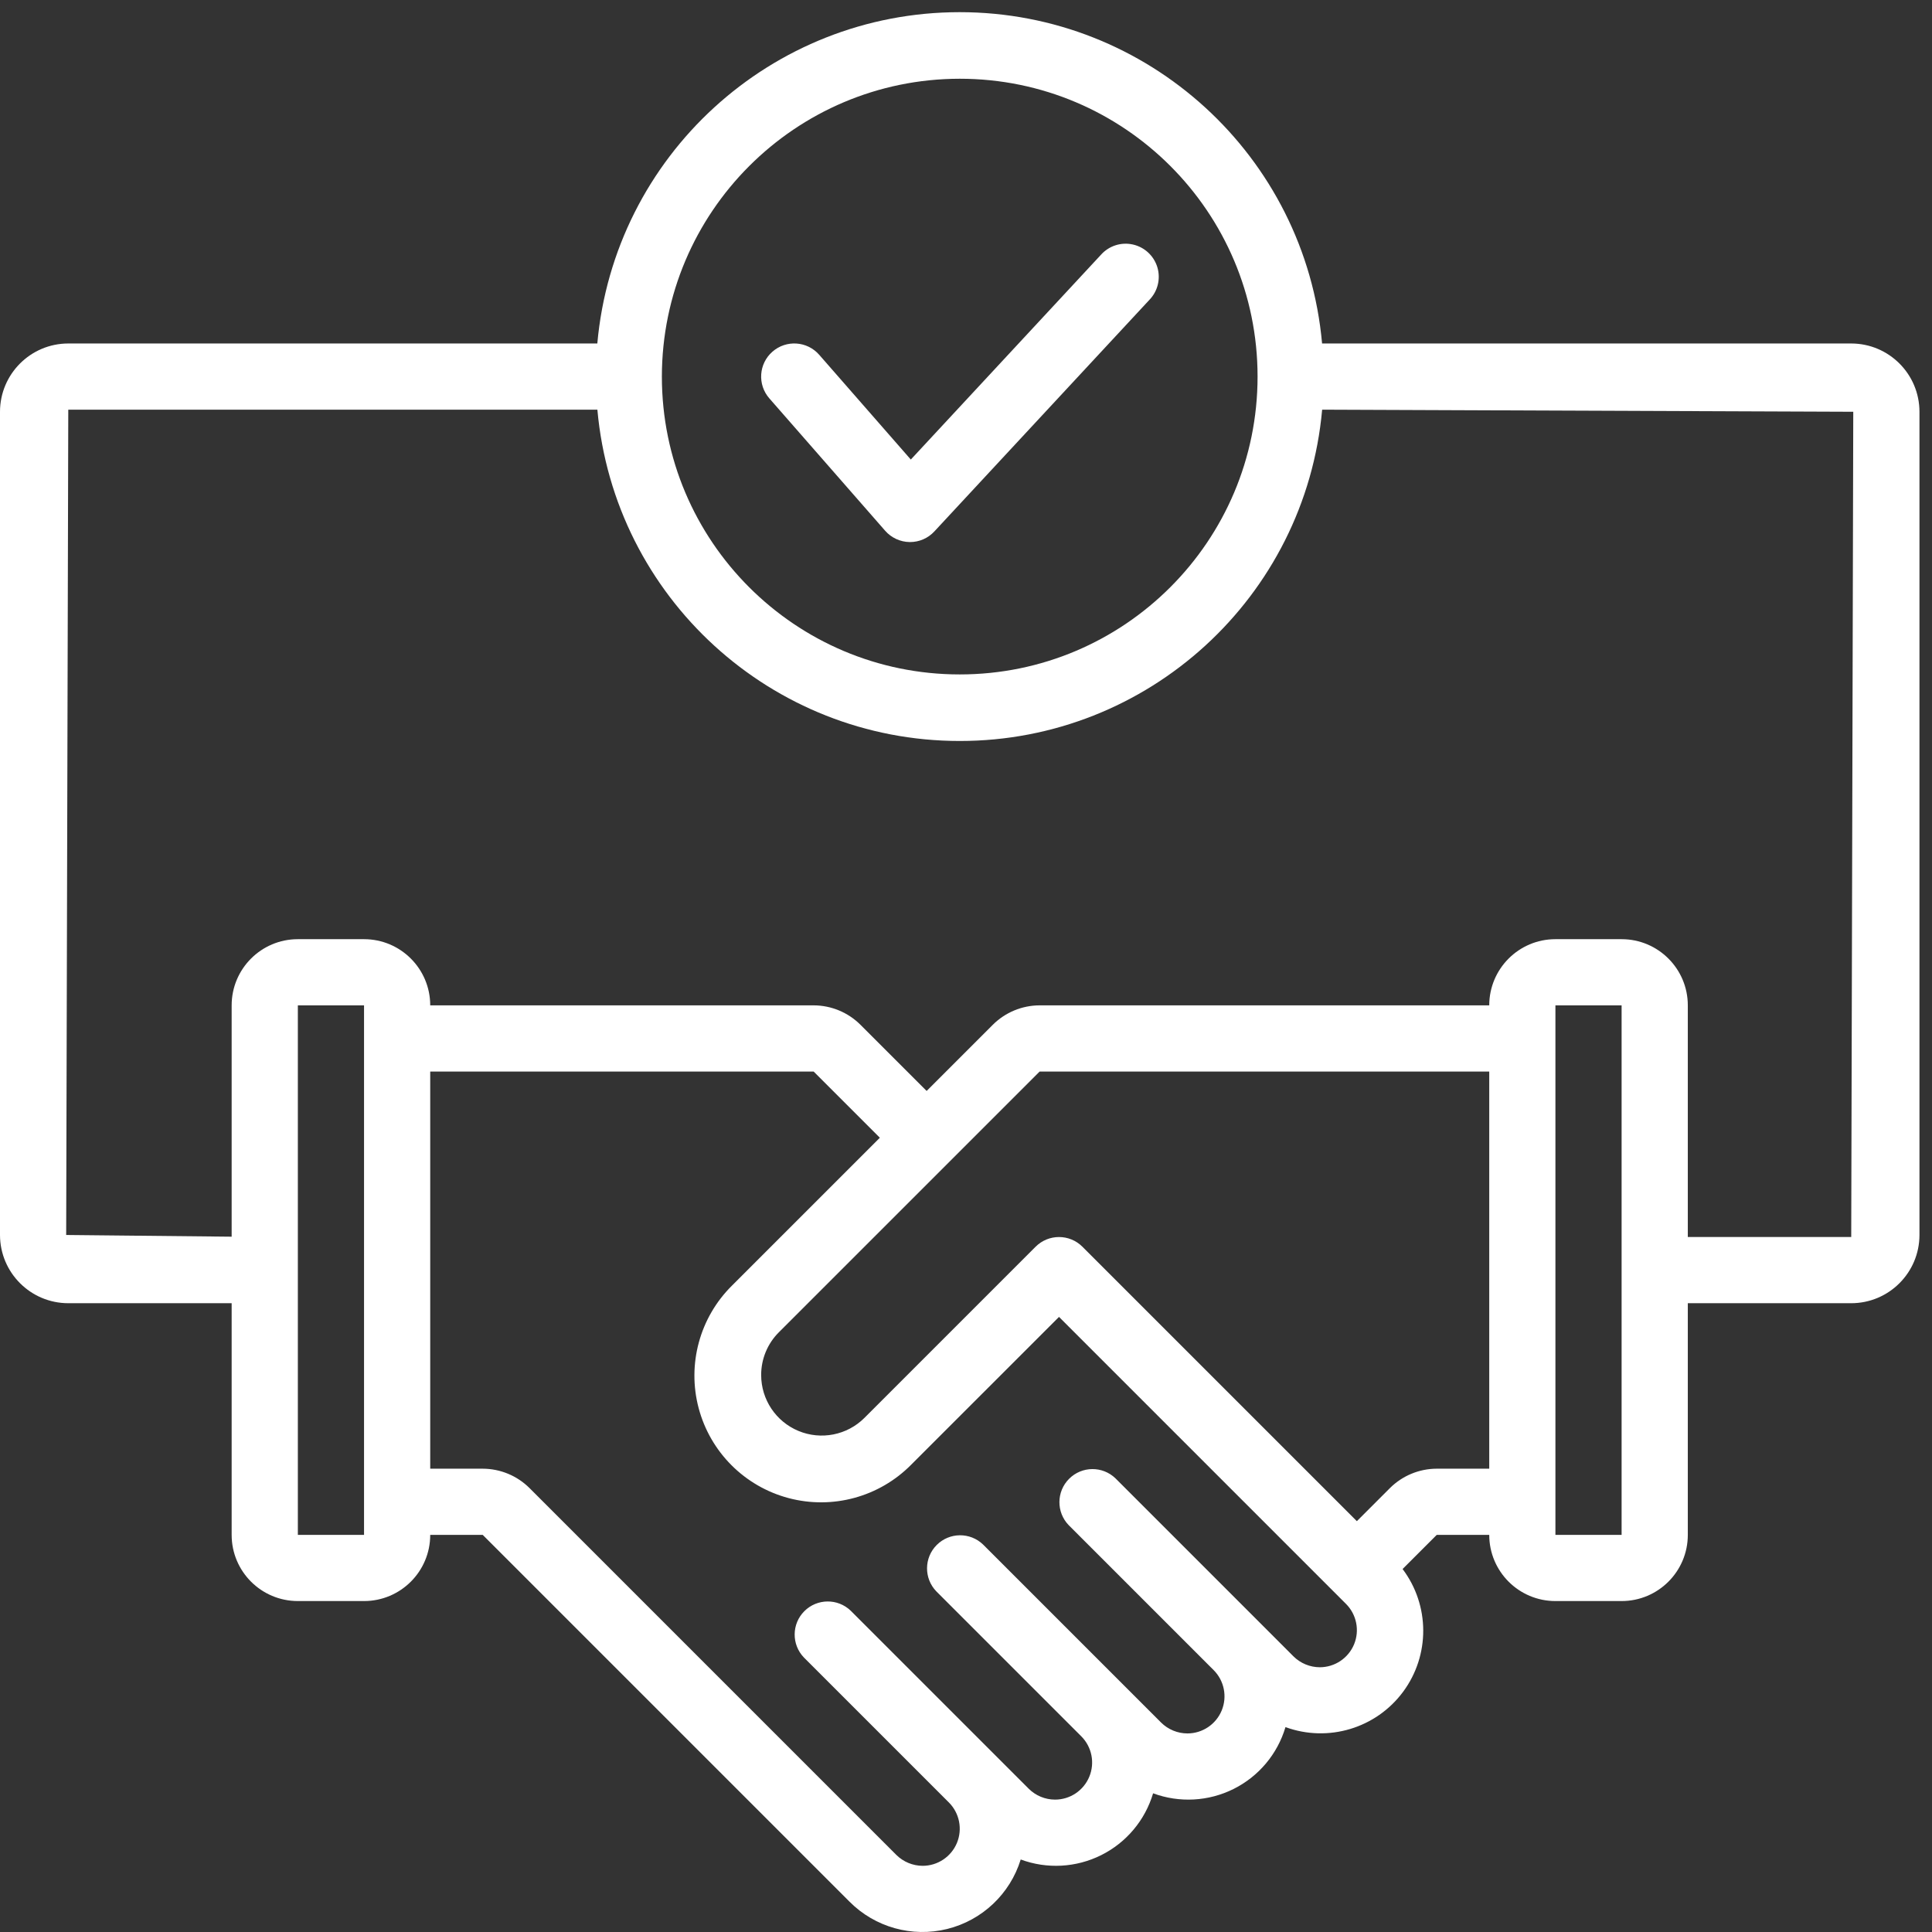<?xml version="1.0" encoding="UTF-8"?>
<svg width="94px" height="94px" viewBox="0 0 94 94" version="1.1" xmlns="http://www.w3.org/2000/svg" xmlns:xlink="http://www.w3.org/1999/xlink">
    <rect x="0" y="0" width="94" height="94" fill="#333333" stroke="none"/>
    <!-- Generator: sketchtool 52.5 (67469) - http://www.bohemiancoding.com/sketch -->
    <title>AAE88424-306C-4CDF-BDE7-BE056188EAC2</title>
    <desc>Created with sketchtool.</desc>
    <g id="Landing-Pages" stroke="none" stroke-width="1" fill="none" fill-rule="evenodd">
        <g id="SCTE_DTPWEB-What-We-Do" transform="translate(-158, -205)" fill="#FFFFFF">
            <g id="handshake" transform="translate(158, 205)">
                <path d="M43.067,25.824 C43.368,26.167 43.8,26.366 44.256,26.373 L44.28,26.373 C44.727,26.373 45.154,26.187 45.458,25.859 L55.924,14.588 C56.33,14.169 56.478,13.564 56.311,13.005 C56.143,12.447 55.687,12.022 55.118,11.896 C54.549,11.769 53.955,11.96 53.567,12.395 L44.315,22.359 L39.857,17.261 C39.27,16.591 38.253,16.524 37.583,17.11 C36.913,17.696 36.846,18.714 37.432,19.383 L43.067,25.824 Z" id="Path"></path>
                <path d="M90.07,16.712 L64.325,16.712 C63.506,7.585 55.857,0.592 46.693,0.592 C37.53,0.592 29.881,7.585 29.062,16.712 L3.322,16.712 C1.488,16.714 0.002,18.2 0,20.034 L0,60.087 C0.003,61.92 1.489,63.405 3.322,63.407 L11.271,63.407 L11.271,74.678 C11.271,76.457 12.713,77.898 14.492,77.898 L17.712,77.898 C19.49,77.898 20.932,76.457 20.932,74.678 L23.486,74.678 L41.336,92.528 C42.576,93.772 44.376,94.275 46.081,93.854 C47.785,93.433 49.144,92.15 49.662,90.472 C50.942,90.947 52.361,90.869 53.581,90.259 C54.802,89.649 55.715,88.56 56.103,87.252 C57.383,87.726 58.802,87.649 60.022,87.039 C61.243,86.429 62.156,85.34 62.544,84.031 C64.621,84.789 66.949,84.09 68.266,82.314 C69.582,80.537 69.572,78.106 68.242,76.34 L69.904,74.678 L72.458,74.678 C72.458,76.457 73.899,77.898 75.678,77.898 L78.898,77.898 C80.677,77.898 82.119,76.457 82.119,74.678 L82.119,63.407 L90.07,63.407 C91.903,63.405 93.388,61.92 93.39,60.087 L93.39,20.034 C93.388,18.2 91.903,16.715 90.07,16.712 Z M46.695,3.831 C54.698,3.831 61.186,10.319 61.186,18.322 C61.186,26.325 54.698,32.814 46.695,32.814 C38.691,32.814 32.203,26.325 32.203,18.322 C32.212,10.322 38.695,3.839 46.695,3.831 Z M14.492,74.678 L14.492,48.915 L17.712,48.915 L17.712,50.525 L17.712,74.678 L14.492,74.678 Z M64.212,81.119 C63.734,81.117 63.275,80.927 62.935,80.591 L61.325,78.98 L54.274,71.929 C53.642,71.319 52.638,71.328 52.017,71.949 C51.396,72.57 51.387,73.574 51.997,74.206 L59.048,81.257 C59.565,81.773 59.719,82.55 59.44,83.225 C59.16,83.9 58.502,84.339 57.771,84.339 C57.293,84.337 56.834,84.148 56.494,83.811 L54.884,82.201 L47.833,75.15 C47.202,74.54 46.197,74.548 45.576,75.169 C44.955,75.79 44.946,76.795 45.557,77.427 L52.607,84.477 C53.124,84.994 53.279,85.77 52.999,86.445 C52.72,87.12 52.061,87.56 51.331,87.559 C50.852,87.558 50.394,87.368 50.054,87.031 L48.444,85.421 L41.393,78.37 C40.761,77.76 39.757,77.769 39.135,78.39 C38.514,79.011 38.506,80.015 39.116,80.647 L46.167,87.698 C46.683,88.214 46.838,88.991 46.559,89.666 C46.279,90.34 45.62,90.78 44.89,90.78 C44.412,90.778 43.953,90.588 43.613,90.252 L25.763,72.401 C25.158,71.799 24.34,71.46 23.486,71.458 L20.932,71.458 L20.932,52.136 L39.588,52.136 L42.808,55.356 L35.619,62.545 C34.045,64.099 33.425,66.377 33.993,68.514 C34.561,70.651 36.23,72.321 38.367,72.888 C40.505,73.456 42.782,72.835 44.336,71.261 L51.525,64.073 L64.879,77.427 L65.489,78.037 C66.005,78.553 66.16,79.33 65.881,80.005 C65.601,80.679 64.942,81.119 64.212,81.119 Z M69.904,71.458 C69.05,71.46 68.232,71.799 67.627,72.401 L66.017,74.011 L52.664,60.658 C52.035,60.03 51.016,60.03 50.387,60.658 L42.059,68.986 C41.217,69.827 39.951,70.078 38.851,69.622 C37.751,69.166 37.034,68.093 37.034,66.902 C37.032,66.121 37.342,65.372 37.895,64.821 L46.223,56.494 L50.582,52.136 L72.458,52.136 L72.458,71.458 L69.904,71.458 Z M75.678,74.678 L75.678,48.915 L78.898,48.915 L78.898,74.678 L75.678,74.678 Z M90.07,60.186 L82.119,60.186 L82.119,48.915 C82.119,47.137 80.677,45.695 78.898,45.695 L75.678,45.695 C73.899,45.695 72.458,47.137 72.458,48.915 L50.582,48.915 C49.728,48.917 48.91,49.256 48.305,49.859 L45.085,53.079 L41.864,49.859 C41.26,49.256 40.441,48.917 39.588,48.915 L20.932,48.915 C20.932,47.137 19.49,45.695 17.712,45.695 L14.492,45.695 C12.713,45.695 11.271,47.137 11.271,48.915 L11.271,60.17 L3.22,60.087 L3.322,19.932 L29.065,19.932 C29.884,29.059 37.533,36.052 46.697,36.052 C55.86,36.052 63.509,29.059 64.328,19.932 L90.169,20.034 L90.07,60.186 Z" id="Shape" fill-rule="nonzero"></path>
            </g>
        </g>
    </g>
</svg>